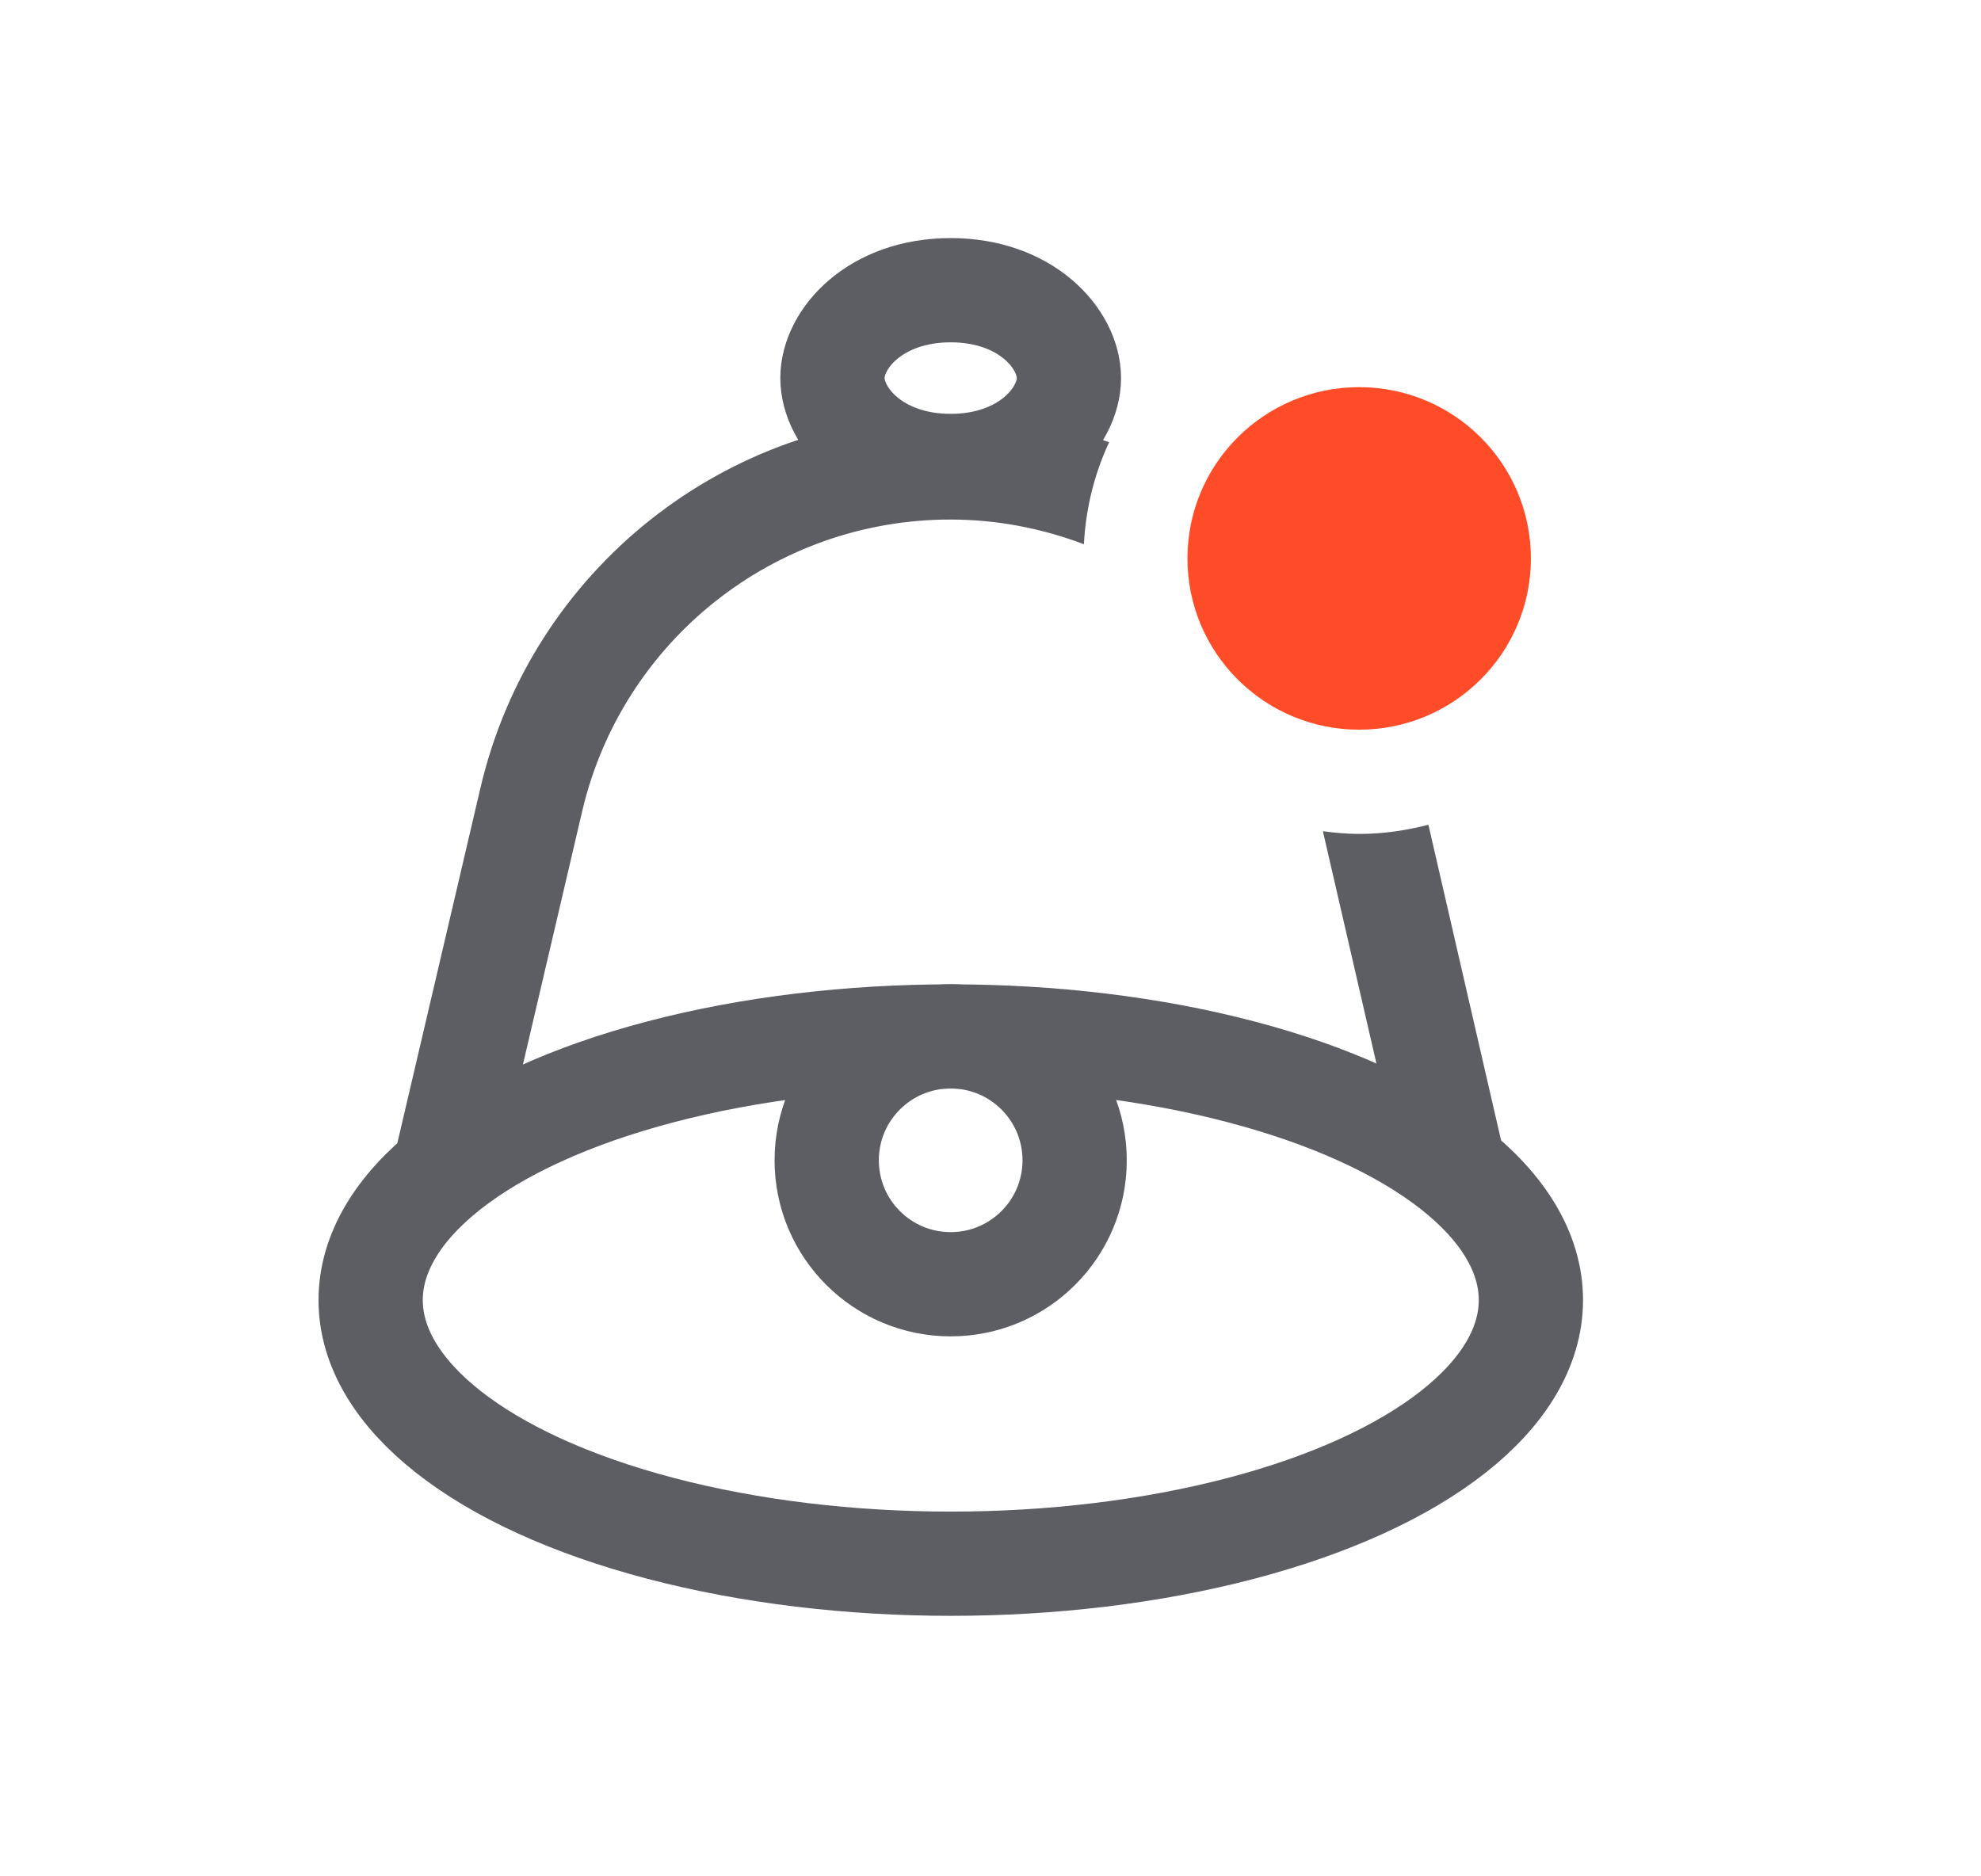 <svg width="19" height="18" viewBox="0 0 19 18" fill="none" xmlns="http://www.w3.org/2000/svg">
<path d="M9.118 2.784C9.84 2.784 10.252 3.249 10.252 3.627C10.252 4.005 9.84 4.47 9.118 4.47C8.396 4.47 7.985 4.005 7.984 3.627C7.984 3.249 8.396 2.784 9.118 2.784Z" stroke="#5C5E63"/>
<ellipse cx="9.119" cy="12.472" rx="5.564" ry="2.529" stroke="#5C5E63" stroke-linecap="round" stroke-linejoin="round"/>
<circle cx="9.118" cy="11.131" r="1.189" stroke="#5C5E63" stroke-linecap="round" stroke-linejoin="round"/>
<ellipse cx="13.036" cy="5.357" rx="1.647" ry="1.643" fill="#FE4C28"/>
<path d="M14.418 11.031L14.431 11.132C14.437 11.364 14.279 11.577 14.043 11.631C13.808 11.685 13.573 11.563 13.476 11.352L13.444 11.255L12.688 7.974C12.802 7.989 12.918 8 13.037 8C13.266 8 13.487 7.967 13.7 7.912L14.418 11.031ZM9.114 3.984C9.645 3.984 10.158 4.075 10.638 4.242C10.498 4.542 10.414 4.872 10.396 5.221C9.995 5.069 9.563 4.984 9.114 4.984C7.429 4.984 5.966 6.145 5.583 7.786L4.775 11.24L4.742 11.337C4.644 11.548 4.409 11.669 4.174 11.614C3.905 11.551 3.737 11.282 3.8 11.013L4.608 7.559C5.097 5.465 6.964 3.984 9.114 3.984Z" fill="#5C5E63"/>
</svg>
